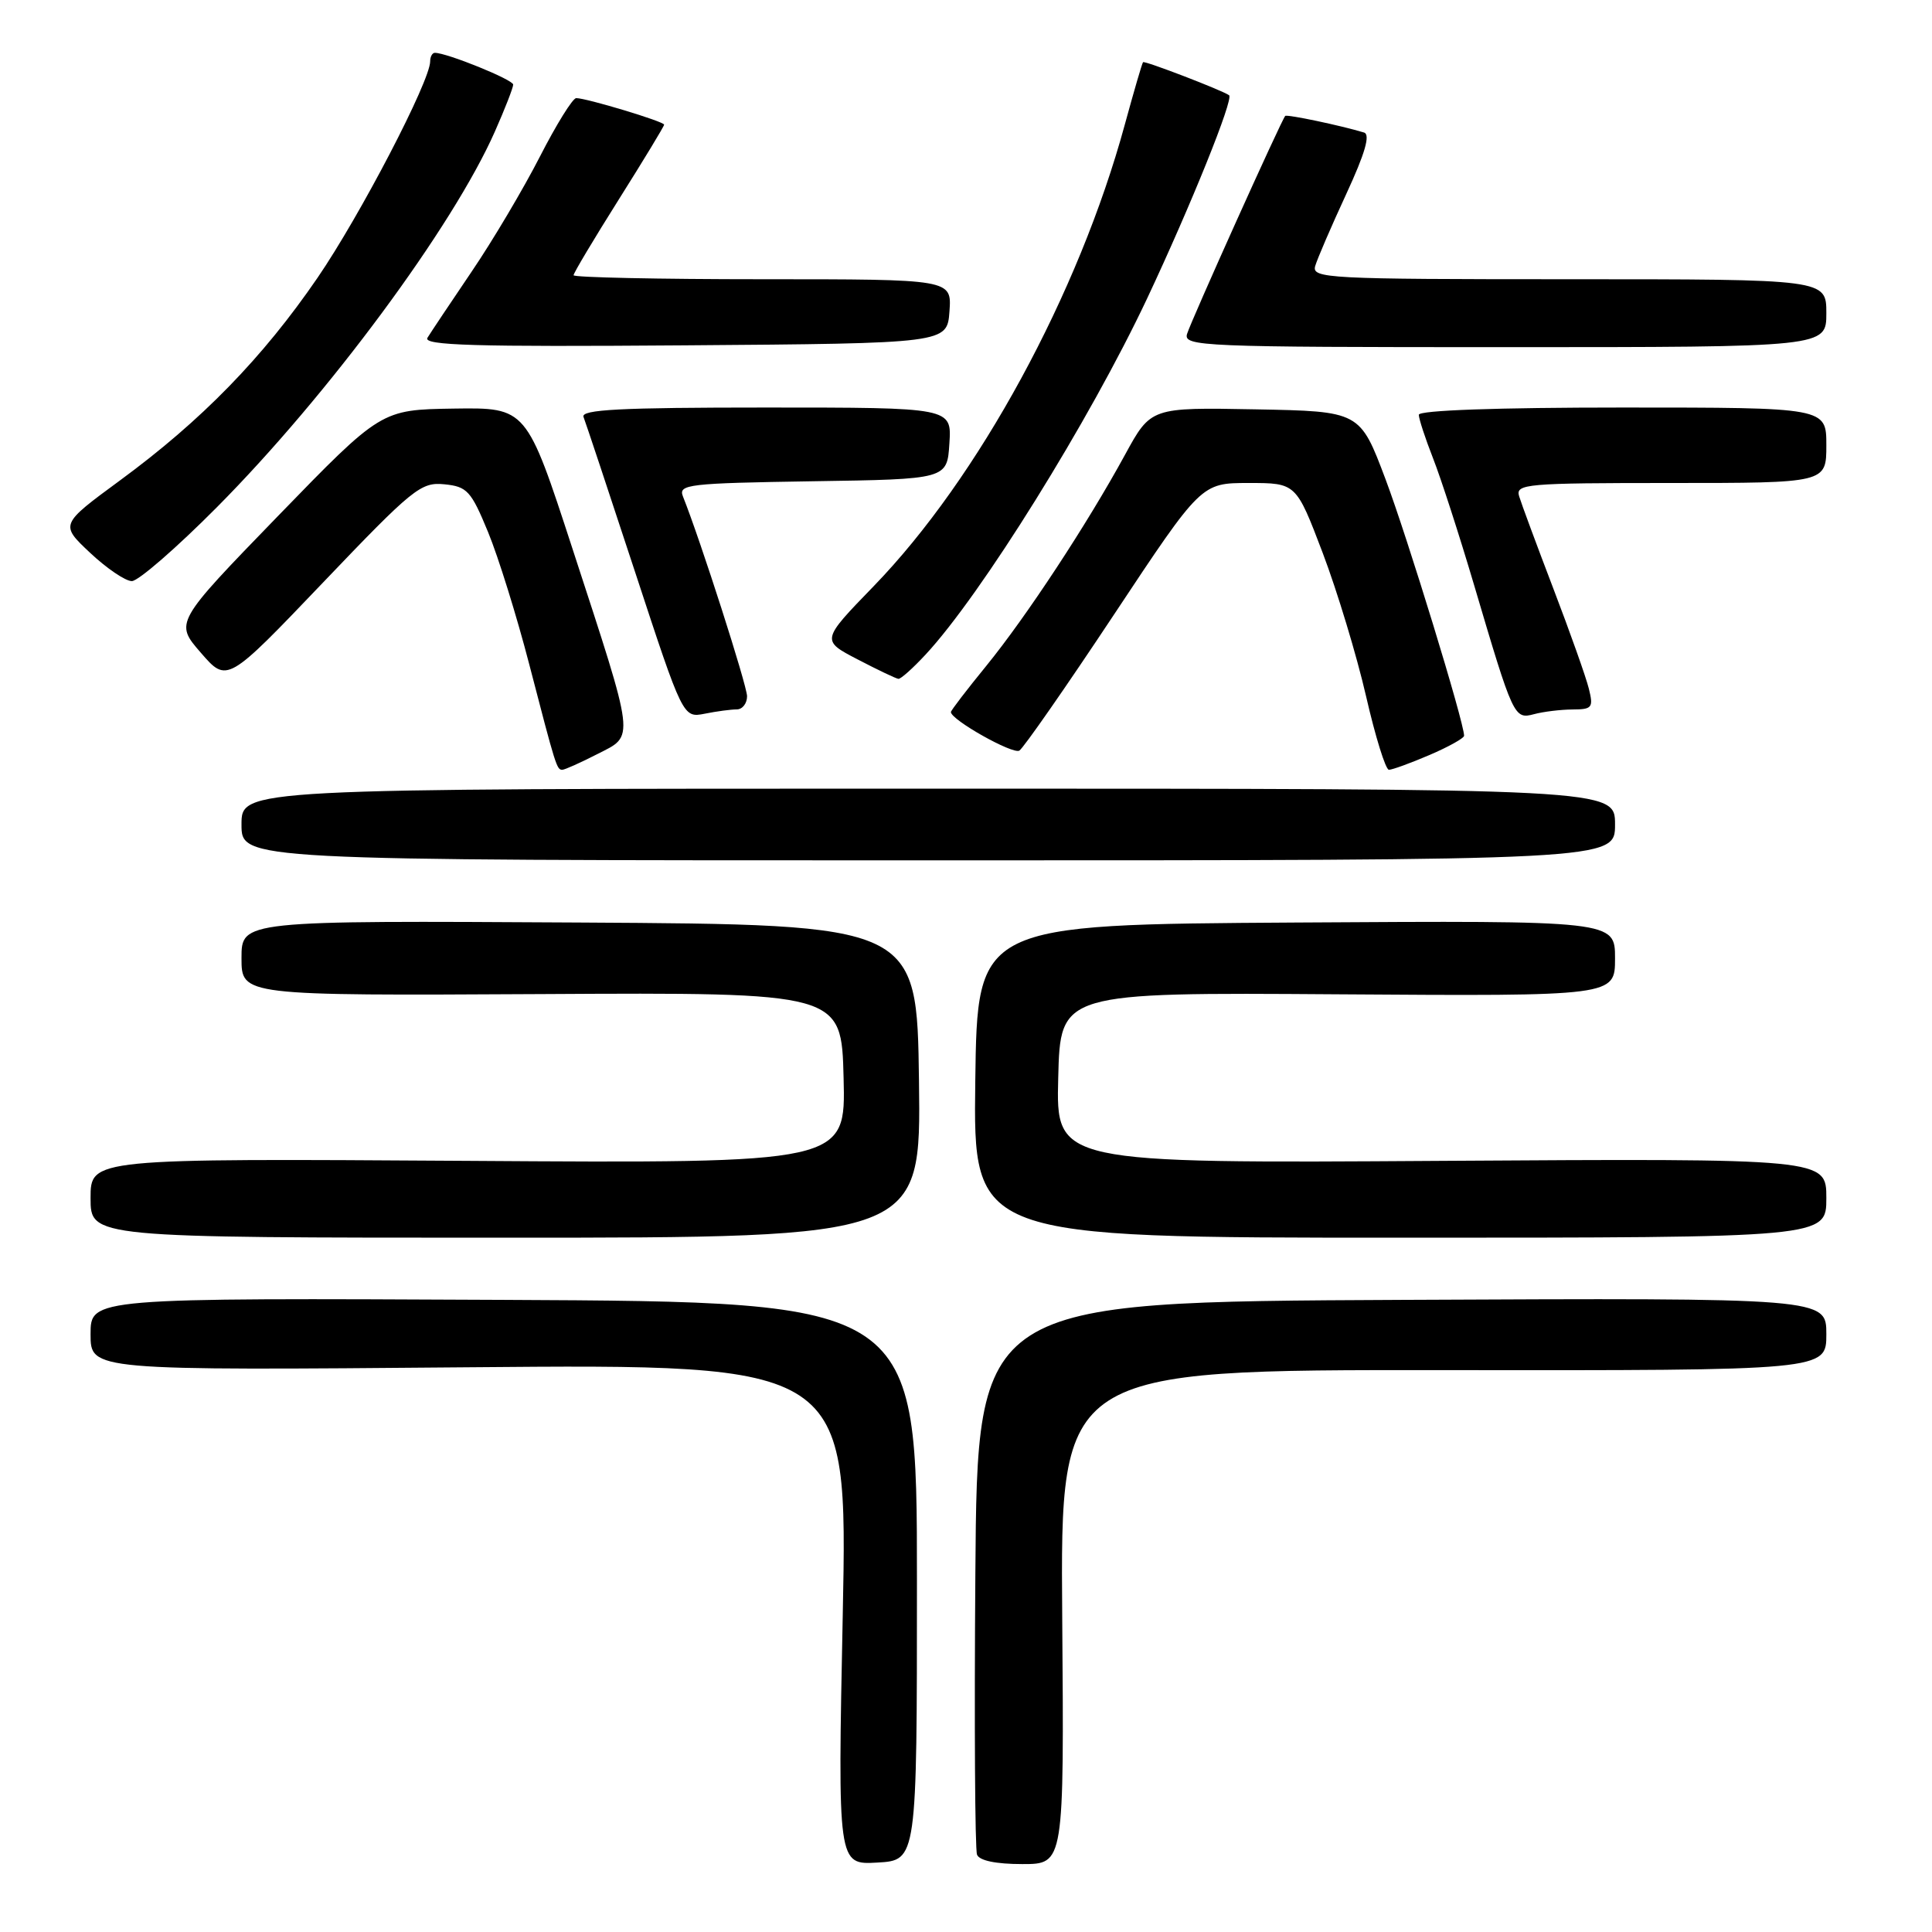 <?xml version="1.0" encoding="UTF-8" standalone="no"?>
<!DOCTYPE svg PUBLIC "-//W3C//DTD SVG 1.1//EN" "http://www.w3.org/Graphics/SVG/1.1/DTD/svg11.dtd" >
<svg xmlns="http://www.w3.org/2000/svg" xmlns:xlink="http://www.w3.org/1999/xlink" version="1.1" viewBox="0 0 256 256">
 <g >
 <path fill="currentColor"
d=" M 121.50 209.50 C 121.50 172.50 121.50 172.50 66.75 172.24 C 12.00 171.98 12.00 171.98 12.00 176.79 C 12.00 181.60 12.00 181.60 62.16 181.17 C 112.33 180.74 112.33 180.74 111.67 213.92 C 111.00 247.10 111.00 247.10 116.25 246.80 C 121.50 246.50 121.50 246.50 121.50 209.50 Z  M 140.75 214.25 C 140.50 181.50 140.50 181.50 191.25 181.55 C 242.00 181.60 242.00 181.60 242.00 176.79 C 242.00 171.98 242.00 171.98 185.75 172.24 C 129.50 172.50 129.50 172.50 129.24 208.50 C 129.09 228.29 129.19 245.06 129.46 245.75 C 129.76 246.54 131.95 247.00 135.47 247.00 C 141.00 247.00 141.00 247.00 140.75 214.25 Z  M 121.77 143.25 C 121.50 122.50 121.50 122.50 76.75 122.24 C 32.00 121.98 32.00 121.98 32.00 126.95 C 32.00 131.93 32.00 131.93 71.75 131.72 C 111.50 131.50 111.50 131.50 111.78 142.82 C 112.07 154.15 112.07 154.15 62.03 153.82 C 12.00 153.50 12.00 153.50 12.00 158.75 C 12.00 164.00 12.00 164.00 67.02 164.00 C 122.04 164.00 122.04 164.00 121.77 143.25 Z  M 242.00 158.75 C 242.00 153.50 242.00 153.50 190.97 153.82 C 139.93 154.15 139.93 154.15 140.22 142.82 C 140.50 131.50 140.50 131.50 177.25 131.75 C 214.00 132.00 214.00 132.00 214.00 126.99 C 214.00 121.98 214.00 121.98 171.75 122.24 C 129.50 122.50 129.50 122.50 129.23 143.25 C 128.96 164.00 128.96 164.00 185.48 164.00 C 242.00 164.00 242.00 164.00 242.00 158.75 Z  M 214.00 109.25 C 214.00 104.50 214.00 104.50 123.00 104.50 C 32.00 104.50 32.00 104.50 32.00 109.25 C 32.00 114.00 32.00 114.00 123.00 114.00 C 214.00 114.00 214.00 114.00 214.00 109.25 Z  M 79.15 99.92 C 84.13 97.38 84.27 98.51 75.87 72.75 C 69.76 54.00 69.76 54.00 60.13 54.14 C 50.50 54.29 50.50 54.29 36.82 68.39 C 23.14 82.50 23.14 82.50 26.62 86.50 C 30.09 90.50 30.09 90.50 42.82 77.17 C 54.71 64.72 55.77 63.86 58.87 64.17 C 61.90 64.47 62.42 65.04 64.67 70.50 C 66.03 73.80 68.48 81.67 70.12 88.00 C 73.66 101.63 73.77 102.00 74.51 102.00 C 74.82 102.00 76.91 101.07 79.15 99.92 Z  M 189.42 100.04 C 191.94 98.96 194.00 97.81 194.00 97.49 C 194.00 95.72 186.48 71.17 183.59 63.50 C 180.20 54.50 180.20 54.50 166.35 54.24 C 152.50 53.98 152.50 53.98 149.08 60.24 C 144.04 69.48 135.99 81.72 130.68 88.24 C 128.11 91.39 126.00 94.14 126.00 94.35 C 126.00 95.38 134.20 99.99 135.07 99.46 C 135.62 99.11 141.27 91.00 147.62 81.42 C 159.17 64.00 159.17 64.00 165.46 64.00 C 171.74 64.00 171.74 64.00 175.26 73.25 C 177.19 78.34 179.78 86.89 181.01 92.25 C 182.24 97.61 183.60 102.00 184.04 102.00 C 184.48 102.00 186.90 101.12 189.42 100.04 Z  M 97.62 94.00 C 98.38 94.00 98.99 93.21 98.99 92.25 C 98.97 90.79 92.83 71.63 90.49 65.77 C 89.86 64.18 91.21 64.03 107.65 63.77 C 125.50 63.50 125.50 63.50 125.80 58.75 C 126.11 54.00 126.11 54.00 101.47 54.00 C 82.17 54.00 76.94 54.27 77.32 55.25 C 77.59 55.94 80.67 65.19 84.16 75.82 C 90.50 95.13 90.50 95.13 93.38 94.57 C 94.96 94.25 96.87 94.00 97.62 94.00 Z  M 208.36 94.01 C 210.97 94.00 211.16 93.77 210.53 91.25 C 210.16 89.74 208.04 83.78 205.83 78.00 C 203.62 72.22 201.58 66.71 201.29 65.75 C 200.80 64.12 202.22 64.00 221.38 64.00 C 242.00 64.00 242.00 64.00 242.00 59.00 C 242.00 54.00 242.00 54.00 215.00 54.00 C 198.36 54.00 188.00 54.37 188.00 54.96 C 188.00 55.49 188.85 58.08 189.88 60.71 C 190.92 63.35 193.37 70.92 195.33 77.54 C 200.52 95.09 200.63 95.33 203.27 94.63 C 204.50 94.30 206.79 94.02 208.36 94.01 Z  M 122.63 86.75 C 129.99 78.85 144.39 55.70 152.00 39.55 C 157.80 27.22 163.50 13.09 162.86 12.62 C 161.96 11.97 151.66 8.01 151.46 8.24 C 151.33 8.38 150.25 12.09 149.05 16.48 C 142.94 38.92 129.65 63.35 115.76 77.68 C 108.80 84.86 108.80 84.86 113.65 87.38 C 116.32 88.77 118.75 89.93 119.05 89.95 C 119.36 89.98 120.97 88.54 122.63 86.75 Z  M 28.76 67.19 C 43.46 52.39 60.00 30.04 65.57 17.44 C 66.91 14.42 68.00 11.61 68.00 11.21 C 68.00 10.56 59.22 7.00 57.62 7.00 C 57.28 7.00 57.00 7.51 57.00 8.13 C 57.00 10.74 47.72 28.56 42.08 36.80 C 34.82 47.40 26.71 55.72 15.91 63.65 C 7.95 69.50 7.95 69.50 11.94 73.25 C 14.13 75.31 16.62 77.00 17.47 77.00 C 18.32 77.00 23.40 72.59 28.76 67.19 Z  M 125.81 41.25 C 126.11 37.00 126.11 37.00 101.06 37.00 C 87.28 37.00 76.00 36.76 76.00 36.47 C 76.00 36.18 78.70 31.66 82.00 26.42 C 85.30 21.18 88.00 16.73 88.00 16.52 C 88.00 16.10 77.70 13.00 76.35 13.00 C 75.88 13.01 73.72 16.49 71.54 20.75 C 69.36 25.01 65.29 31.88 62.49 36.00 C 59.70 40.12 57.06 44.07 56.64 44.76 C 56.02 45.77 62.84 45.97 90.68 45.76 C 125.50 45.50 125.50 45.50 125.81 41.25 Z  M 242.00 41.50 C 242.00 37.00 242.00 37.00 207.88 37.00 C 175.87 37.00 173.80 36.89 174.27 35.25 C 174.55 34.29 176.40 30.00 178.38 25.72 C 180.89 20.30 181.60 17.82 180.74 17.56 C 177.64 16.62 170.54 15.13 170.30 15.36 C 169.82 15.84 157.83 42.48 157.29 44.25 C 156.80 45.90 159.26 46.00 199.38 46.00 C 242.00 46.00 242.00 46.00 242.00 41.50 Z "/>
</g>
</svg>